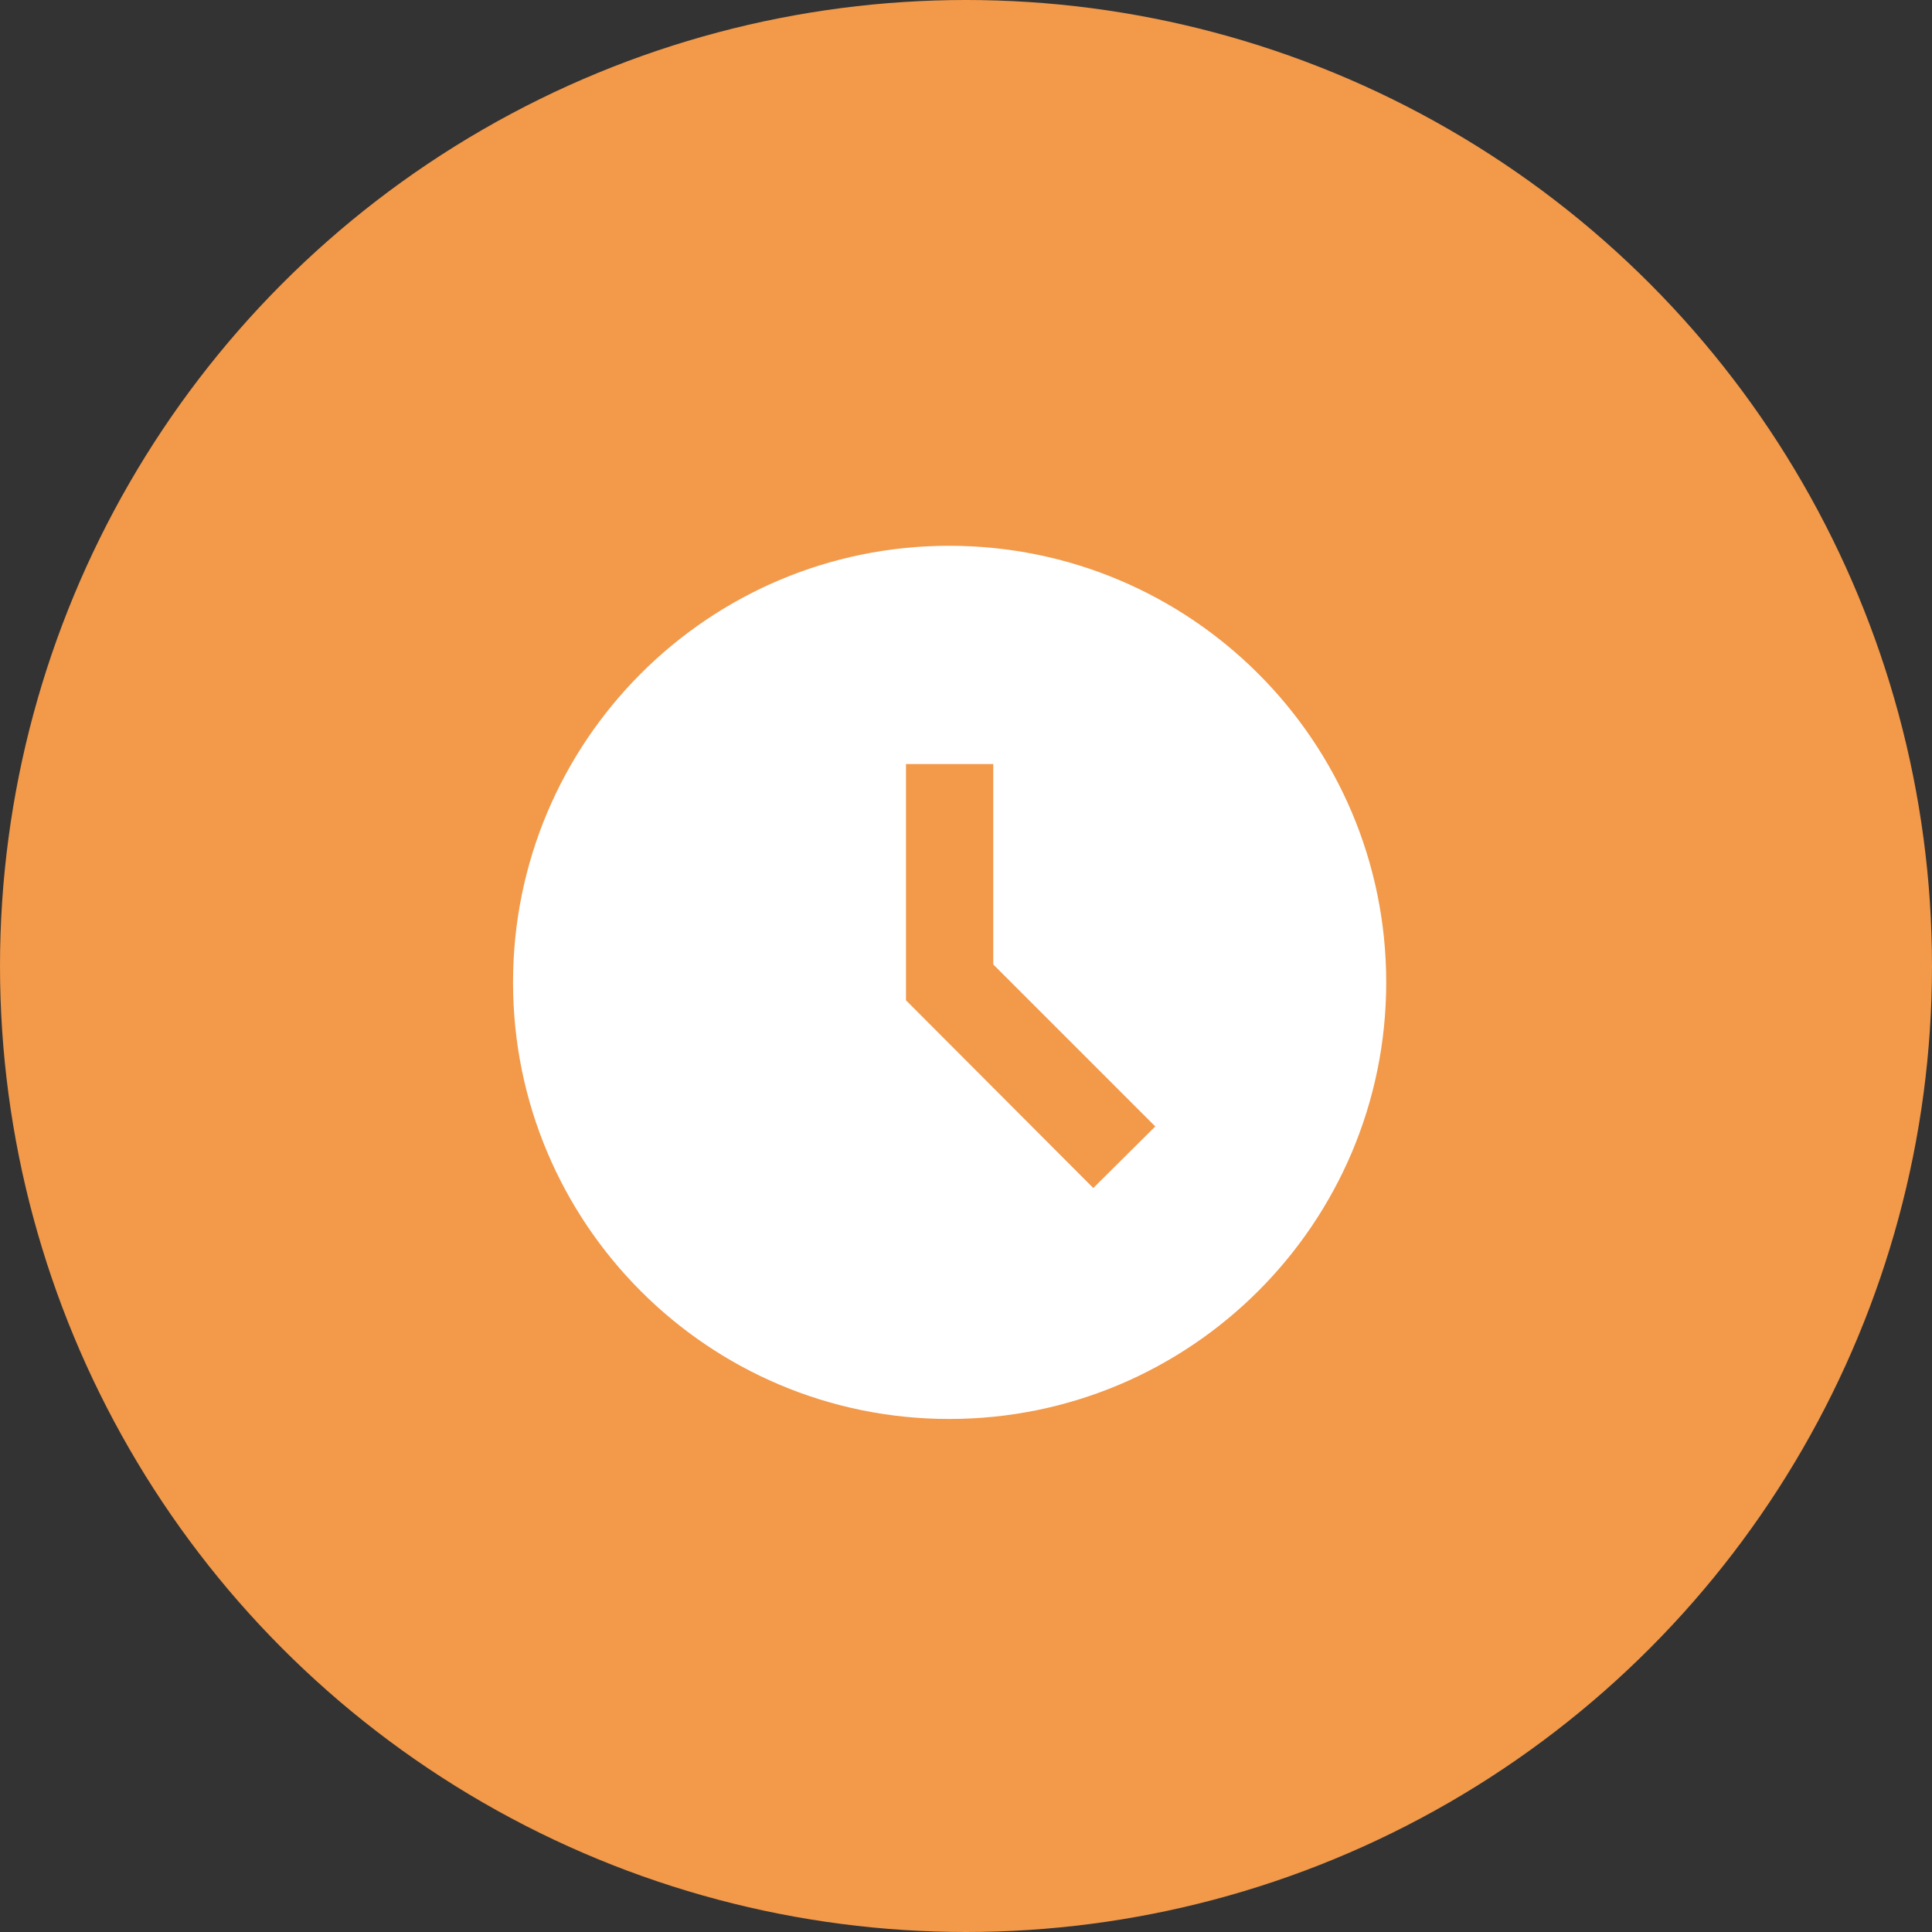 <svg width="59" height="59" viewBox="0 0 59 59" fill="none" xmlns="http://www.w3.org/2000/svg">
<rect x="0" y="0" width="59" height="59" fill="#333333" stroke="none"/>
<circle cx="29.5" cy="29.5" r="29.5" fill="#F2994A"/>
<path d="M28.987 16.667C21.627 16.667 15.667 22.64 15.667 30C15.667 37.36 21.627 43.333 28.987 43.333C36.36 43.333 42.333 37.36 42.333 30C42.333 22.64 36.36 16.667 28.987 16.667ZM33.387 36.28L27.667 30.547V23.333H30.333V29.453L35.28 34.4L33.387 36.28Z" fill="white"/>
</svg>
